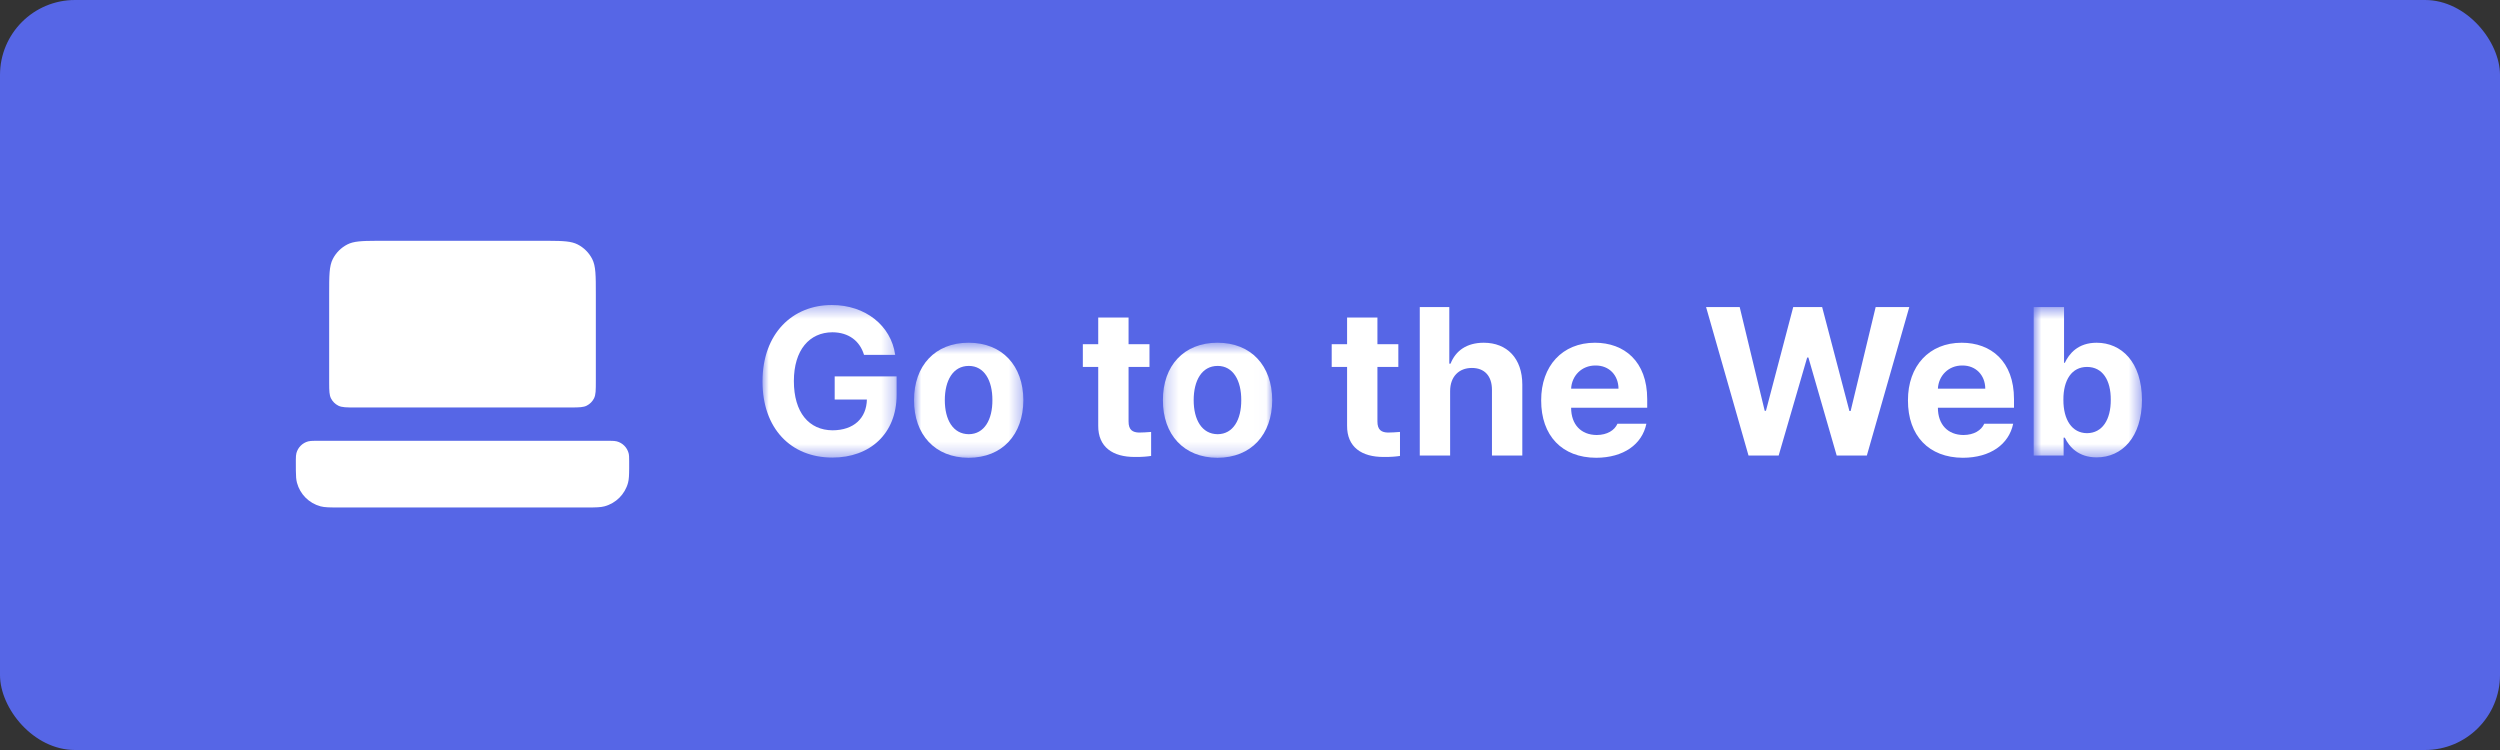 <?xml version="1.0" encoding="UTF-8"?>
<svg width="200px" height="60px" viewBox="0 0 200 60" version="1.1" xmlns="http://www.w3.org/2000/svg" xmlns:xlink="http://www.w3.org/1999/xlink">
    <rect x="0" y="0" width="200" height="60" fill="#333333" stroke="none"/>
    <title>btn_web</title>
    <defs>
        <polygon id="path-1" points="0 0.378 10.73 0.378 10.73 12.583 0 12.583"></polygon>
        <polygon id="path-3" points="0.924 0.595 9.669 0.595 9.669 9.8 0.924 9.8"></polygon>
        <polygon id="path-5" points="1.233 0.595 9.978 0.595 9.978 9.8 1.233 9.8"></polygon>
        <polygon id="path-7" points="0.894 0.541 9.556 0.541 9.556 12.567 0.894 12.567"></polygon>
    </defs>
    <g id="Page-1" stroke="none" stroke-width="1" fill="none" fill-rule="evenodd">
        <g id="metapick.io" transform="translate(-1080, -1676)">
            <g id="2" transform="translate(0, 1080)">
                <g id="Con" transform="translate(548, 364)">
                    <g id="Btn" transform="translate(92, 232)">
                        <g id="Elements/Button/02-Large-(50px)/Fill/01-Default/No-Icon/Center" transform="translate(440, 0)">
                            <rect id="Rectangle" fill="#5666E6" x="0" y="0" width="200" height="60" rx="6"></rect>
                            <g id="Group-25" transform="translate(61, 23)">
                                <g id="Group-3" transform="translate(0, 1.023)">
                                    <mask id="mask-2" fill="white">
                                        <use xlink:href="#path-1"></use>
                                    </mask>
                                    <g id="Clip-2"></g>
                                    <path d="M5.775,7.941 L8.351,7.941 C8.317,9.433 7.309,10.393 5.611,10.402 C3.716,10.393 2.51,8.974 2.51,6.464 C2.51,3.97 3.758,2.567 5.594,2.559 C6.891,2.567 7.785,3.248 8.121,4.364 L10.615,4.364 C10.287,2.026 8.228,0.378 5.545,0.378 C2.412,0.378 0,2.642 0,6.497 C0,10.253 2.264,12.583 5.594,12.583 C8.589,12.583 10.73,10.68 10.73,7.563 L10.73,6.087 L5.775,6.087 L5.775,7.941 Z" id="Fill-1" fill="#FFFFFF" mask="url(#mask-2)"></path>
                                </g>
                                <g id="Group-6" transform="translate(11.2, 3.823)">
                                    <mask id="mask-4" fill="white">
                                        <use xlink:href="#path-3"></use>
                                    </mask>
                                    <g id="Clip-5"></g>
                                    <path d="M5.305,7.913 C4.034,7.905 3.385,6.748 3.385,5.19 C3.385,3.624 4.034,2.45 5.305,2.45 C6.544,2.45 7.2,3.624 7.192,5.19 C7.2,6.748 6.544,7.905 5.305,7.913 M5.288,0.595 C2.597,0.595 0.916,2.442 0.924,5.19 C0.916,7.945 2.597,9.792 5.288,9.8 C7.987,9.792 9.66,7.945 9.669,5.19 C9.66,2.442 7.987,0.595 5.288,0.595" id="Fill-4" fill="#FFFFFF" mask="url(#mask-4)"></path>
                                </g>
                                <path d="M29.285,10.702 L29.285,6.355 L30.958,6.355 L30.958,4.534 L29.285,4.534 L29.285,2.4 L26.858,2.4 L26.858,4.534 L25.627,4.534 L25.627,6.355 L26.858,6.355 L26.858,11.047 C26.841,12.777 28.038,13.565 29.793,13.557 C30.393,13.565 30.828,13.516 31.09,13.474 L31.09,11.555 C30.794,11.58 30.367,11.605 30.122,11.605 C29.63,11.589 29.277,11.416 29.285,10.702" id="Fill-7" fill="#FFFFFF"></path>
                                <g id="Group-11" transform="translate(30.8, 3.823)">
                                    <mask id="mask-6" fill="white">
                                        <use xlink:href="#path-5"></use>
                                    </mask>
                                    <g id="Clip-10"></g>
                                    <path d="M5.614,7.913 C4.343,7.905 3.694,6.748 3.694,5.19 C3.694,3.624 4.343,2.45 5.614,2.45 C6.853,2.45 7.509,3.624 7.501,5.19 C7.509,6.748 6.853,7.905 5.614,7.913 M5.597,0.595 C2.906,0.595 1.225,2.442 1.233,5.19 C1.225,7.945 2.906,9.792 5.597,9.8 C8.296,9.792 9.969,7.945 9.978,5.19 C9.969,2.442 8.296,0.595 5.597,0.595" id="Fill-9" fill="#FFFFFF" mask="url(#mask-6)"></path>
                                </g>
                                <path d="M49.194,10.702 L49.194,6.355 L50.867,6.355 L50.867,4.534 L49.194,4.534 L49.194,2.4 L46.767,2.4 L46.767,4.534 L45.536,4.534 L45.536,6.355 L46.767,6.355 L46.767,11.047 C46.75,12.777 47.947,13.565 49.702,13.557 C50.302,13.565 50.737,13.516 50.999,13.474 L50.999,11.555 C50.703,11.58 50.276,11.605 50.031,11.605 C49.539,11.589 49.186,11.416 49.194,10.702" id="Fill-12" fill="#FFFFFF"></path>
                                <path d="M57.701,4.419 C56.347,4.419 55.454,5.05 55.044,6.092 L54.944,6.092 L54.944,1.564 L52.582,1.564 L52.582,13.442 L55.01,13.442 L55.01,8.291 C55.01,7.118 55.724,6.436 56.749,6.436 C57.767,6.436 58.357,7.084 58.357,8.192 L58.357,13.442 L60.785,13.442 L60.785,7.766 C60.785,5.673 59.563,4.419 57.701,4.419" id="Fill-14" fill="#FFFFFF"></path>
                                <path d="M64.69,8.094 C64.739,7.069 65.527,6.232 66.643,6.24 C67.725,6.232 68.471,7.012 68.48,8.094 L64.69,8.094 Z M66.592,4.419 C63.984,4.419 62.286,6.281 62.294,9.029 C62.286,11.851 63.96,13.614 66.692,13.622 C68.89,13.614 70.367,12.549 70.711,10.899 L68.397,10.899 C68.16,11.433 67.57,11.794 66.741,11.801 C65.485,11.794 64.69,10.965 64.69,9.62 L70.777,9.62 L70.777,8.931 C70.777,5.896 68.93,4.419 66.592,4.419 L66.592,4.419 Z" id="Fill-16" fill="#FFFFFF"></path>
                                <polygon id="Fill-18" fill="#FFFFFF" points="89.053 1.564 87.051 9.881 86.953 9.881 84.771 1.564 82.458 1.564 80.275 9.866 80.177 9.866 78.175 1.564 75.486 1.564 78.881 13.442 81.293 13.442 83.574 5.6 83.672 5.6 85.935 13.442 88.348 13.442 91.744 1.564"></polygon>
                                <path d="M94.032,8.094 C94.081,7.069 94.87,6.232 95.985,6.24 C97.068,6.232 97.814,7.012 97.822,8.094 L94.032,8.094 Z M95.935,4.419 C93.327,4.419 91.629,6.281 91.637,9.029 C91.629,11.851 93.303,13.614 96.034,13.622 C98.232,13.614 99.709,12.549 100.054,10.899 L97.74,10.899 C97.503,11.433 96.912,11.794 96.083,11.801 C94.828,11.794 94.032,10.965 94.032,9.62 L100.12,9.62 L100.12,8.931 C100.12,5.896 98.273,4.419 95.935,4.419 L95.935,4.419 Z" id="Fill-20" fill="#FFFFFF"></path>
                                <g id="Group-24" transform="translate(100.8, 1.023)">
                                    <mask id="mask-8" fill="white">
                                        <use xlink:href="#path-7"></use>
                                    </mask>
                                    <g id="Clip-23"></g>
                                    <path d="M5.16,10.631 C3.963,10.623 3.264,9.564 3.272,7.957 C3.264,6.357 3.954,5.332 5.16,5.332 C6.414,5.332 7.071,6.406 7.062,7.957 C7.071,9.532 6.399,10.623 5.16,10.631 M5.931,3.396 C4.43,3.396 3.725,4.282 3.387,5.003 L3.323,5.003 L3.323,0.541 L0.894,0.541 L0.894,12.419 L3.289,12.419 L3.289,10.992 L3.387,10.992 C3.74,11.73 4.479,12.567 5.931,12.567 C7.965,12.567 9.549,10.952 9.557,7.974 C9.549,4.922 7.899,3.396 5.931,3.396" id="Fill-22" fill="#FFFFFF" mask="url(#mask-8)"></path>
                                </g>
                            </g>
                            <g id="Universal/Solid/Devices-and-Electronics/Laptop" transform="translate(21, 13.931)" fill="#FFFFFF">
                                <path d="M28.345,21.379 C28.805,21.502 29.165,21.861 29.288,22.322 C29.328,22.47 29.333,22.647 29.333,22.965 L29.333,23.523 C29.33,24.086 29.317,24.413 29.243,24.69 C28.996,25.61 28.277,26.329 27.357,26.576 C27.049,26.658 26.679,26.666 25.993,26.667 L6.222,26.667 C5.396,26.667 4.982,26.667 4.643,26.576 C3.723,26.329 3.004,25.61 2.758,24.69 C2.691,24.444 2.673,24.158 2.669,23.702 L2.667,22.837 C2.67,22.597 2.678,22.449 2.712,22.322 C2.835,21.861 3.195,21.502 3.655,21.379 C3.782,21.345 3.93,21.336 4.171,21.334 L27.829,21.334 C28.07,21.336 28.218,21.345 28.345,21.379 Z M25.211,5.624 C25.712,5.88 26.12,6.288 26.376,6.789 C26.667,7.36 26.667,8.107 26.667,9.6 L26.667,16.533 C26.667,17.28 26.667,17.653 26.521,17.939 C26.393,18.19 26.19,18.393 25.939,18.521 C25.679,18.653 25.347,18.665 24.728,18.667 L7.467,18.667 C6.72,18.667 6.347,18.667 6.061,18.521 C5.81,18.393 5.606,18.19 5.479,17.939 C5.347,17.679 5.335,17.347 5.333,16.728 L5.333,9.6 C5.333,8.107 5.333,7.36 5.624,6.789 C5.88,6.288 6.288,5.88 6.789,5.624 C7.288,5.37 7.923,5.338 9.074,5.334 L22.926,5.334 C24.077,5.338 24.712,5.37 25.211,5.624 Z" id="Combined-Shape"></path>
                            </g>
                        </g>
                    </g>
                </g>
            </g>
        </g>
    </g>
</svg>